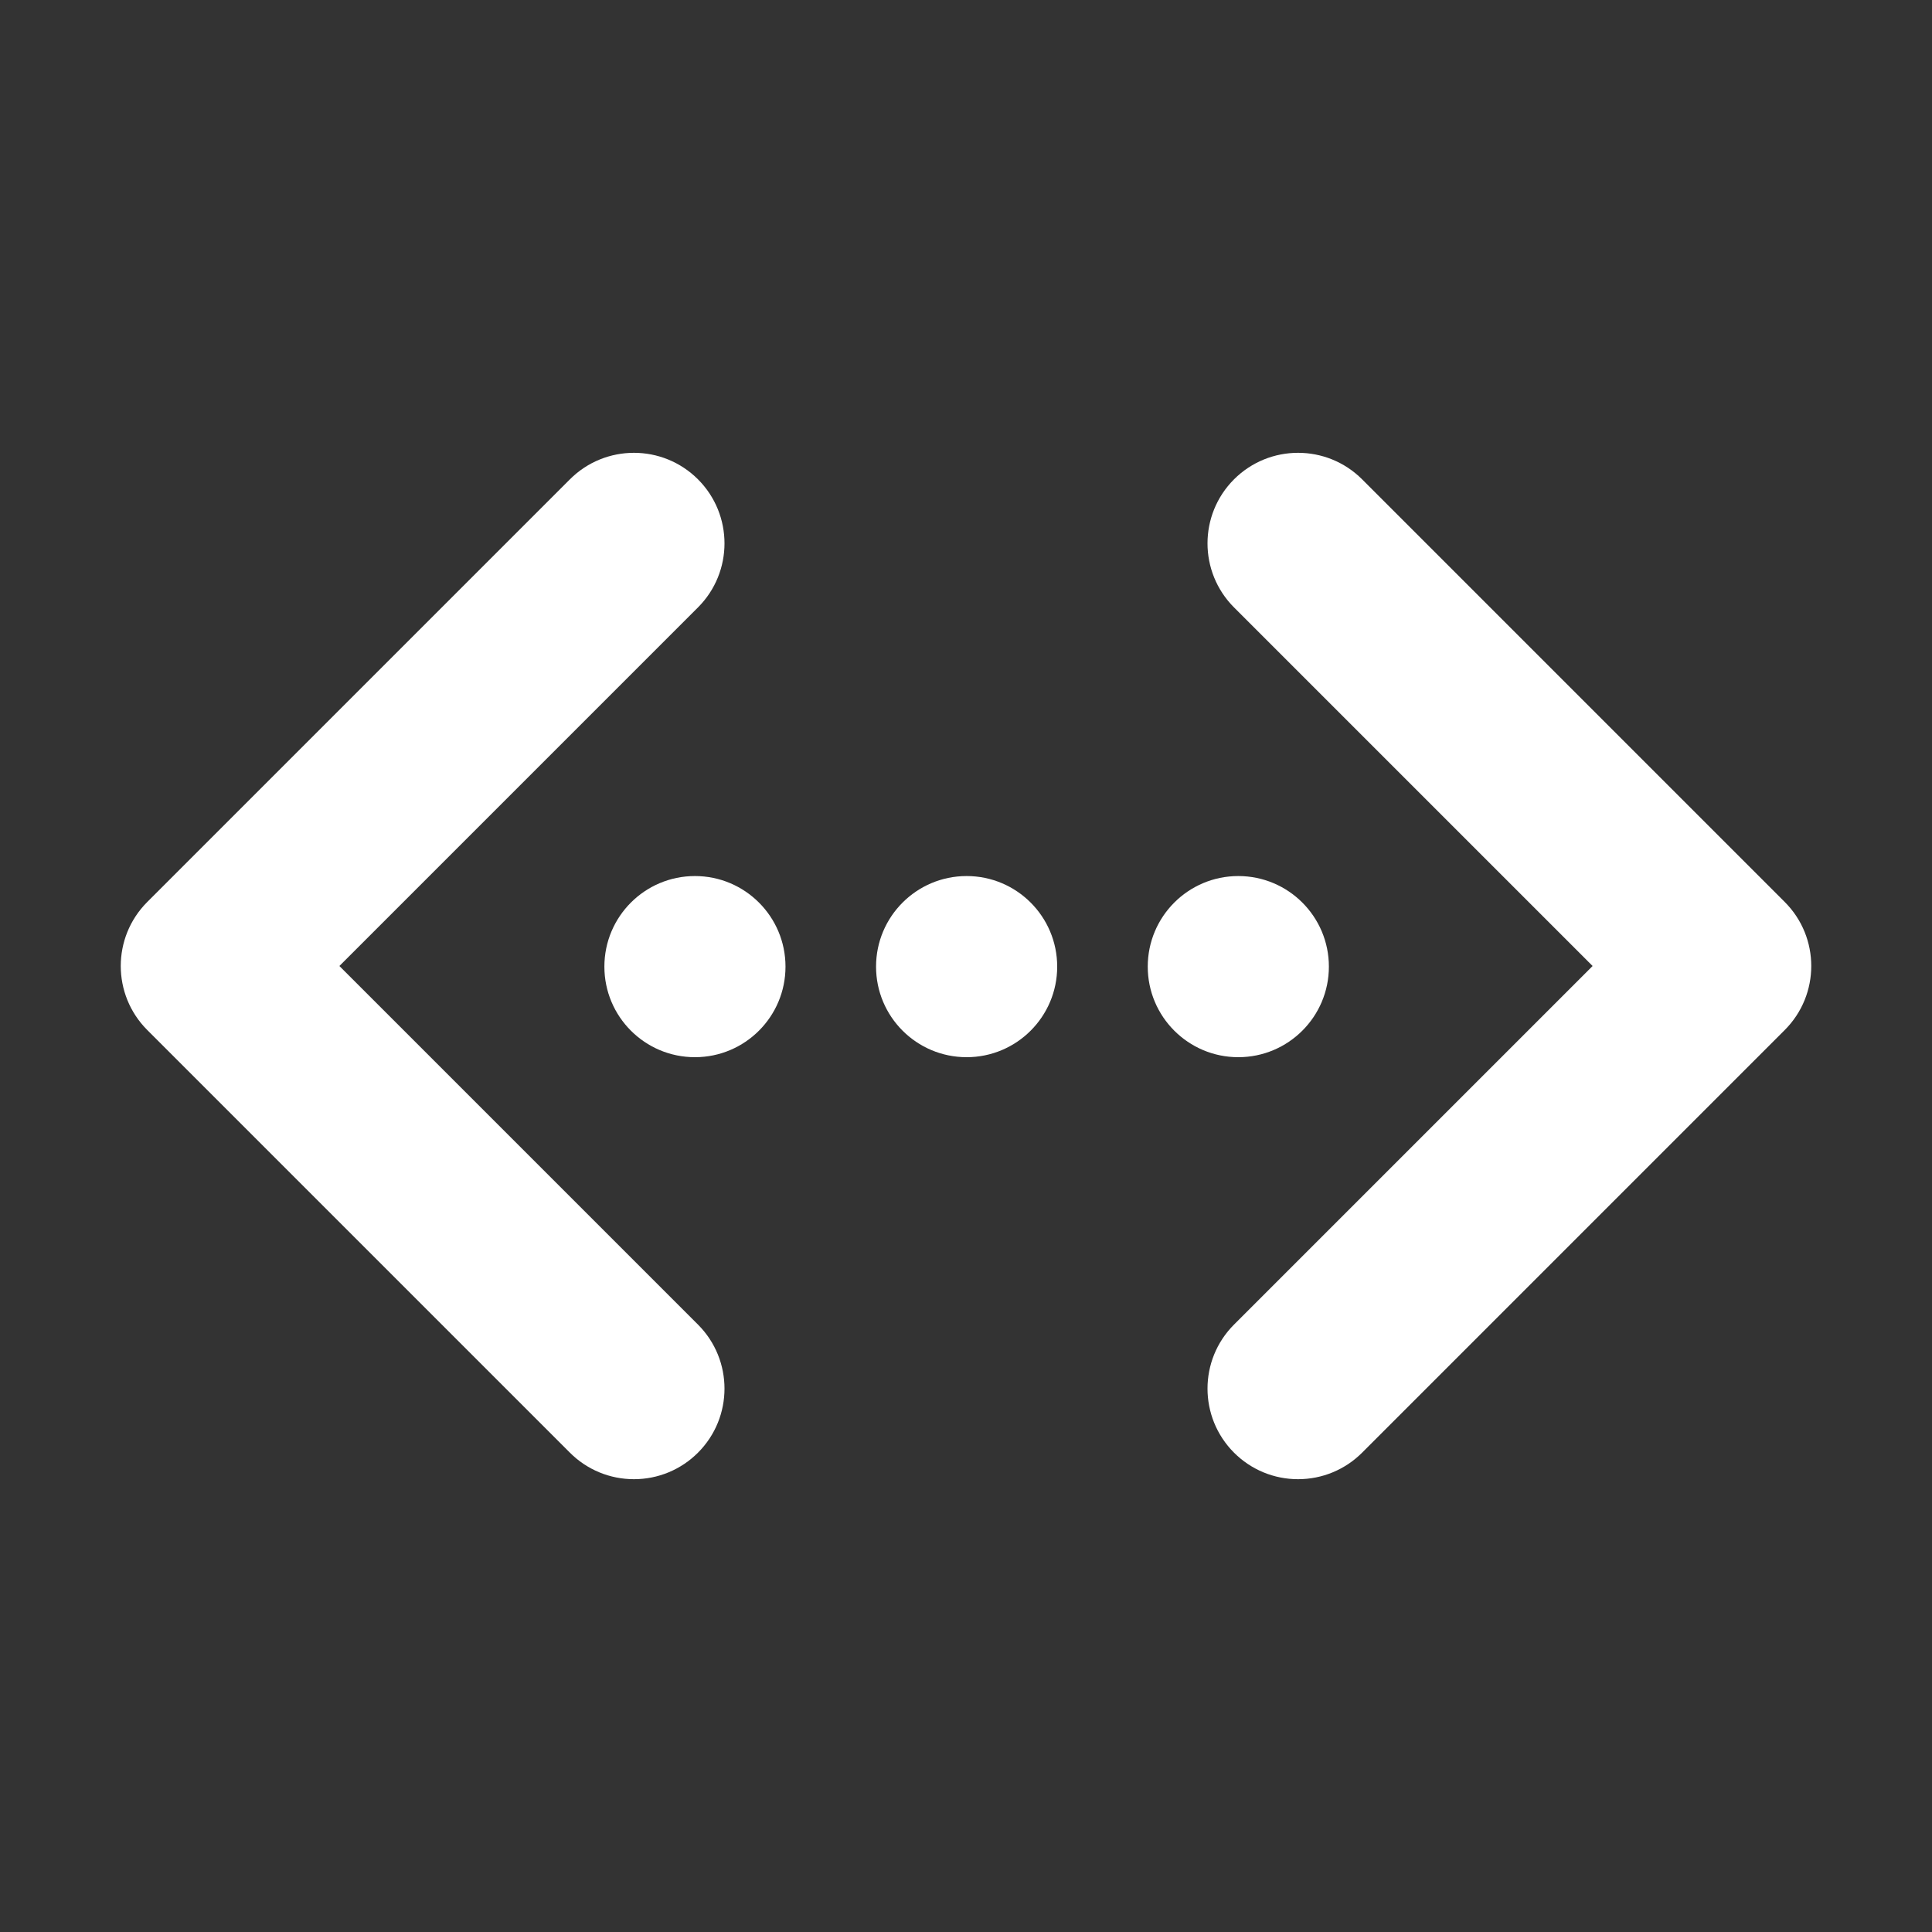 <svg width="70px" height="70px" viewBox="0 0 70 70" fill="none" xmlns="http://www.w3.org/2000/svg">
<rect x="0" y="0" width="70" height="70" fill="#333333" stroke="none"/>
<path d="M25.179 38.304C26.991 38.304 28.46 36.835 28.46 35.023C28.46 33.21 26.991 31.741 25.179 31.741C23.366 31.741 21.898 33.21 21.898 35.023C21.898 36.835 23.366 38.304 25.179 38.304Z" fill="white"/>
<path d="M35.023 38.304C36.835 38.304 38.304 36.835 38.304 35.023C38.304 33.21 36.835 31.741 35.023 31.741C33.21 31.741 31.741 33.21 31.741 35.023C31.741 36.835 33.21 38.304 35.023 38.304Z" fill="white"/>
<path d="M44.866 38.304C46.678 38.304 48.148 36.835 48.148 35.023C48.148 33.21 46.678 31.741 44.866 31.741C43.054 31.741 41.585 33.21 41.585 35.023C41.585 36.835 43.054 38.304 44.866 38.304Z" fill="white"/>
<path d="M22.969 53.594C22.538 53.594 22.111 53.51 21.713 53.345C21.315 53.18 20.953 52.938 20.649 52.633L5.336 37.32C4.055 36.039 4.055 33.961 5.336 32.68L20.649 17.367C21.93 16.086 24.008 16.086 25.289 17.367C26.57 18.649 26.57 20.726 25.289 22.008L12.297 35L25.289 47.992C26.57 49.273 26.57 51.351 25.289 52.633C24.985 52.938 24.623 53.18 24.225 53.345C23.827 53.51 23.4 53.594 22.969 53.594ZM47.031 53.594C47.462 53.594 47.889 53.51 48.287 53.345C48.686 53.18 49.047 52.938 49.352 52.633L64.664 37.32C65.946 36.039 65.946 33.961 64.664 32.68L49.352 17.367C48.07 16.086 45.993 16.086 44.711 17.367C43.43 18.649 43.43 20.726 44.711 22.008L57.703 35L44.711 47.992C43.43 49.273 43.43 51.351 44.711 52.633C45.016 52.938 45.377 53.18 45.775 53.345C46.173 53.51 46.6 53.594 47.031 53.594Z" fill="white"/>
</svg>
